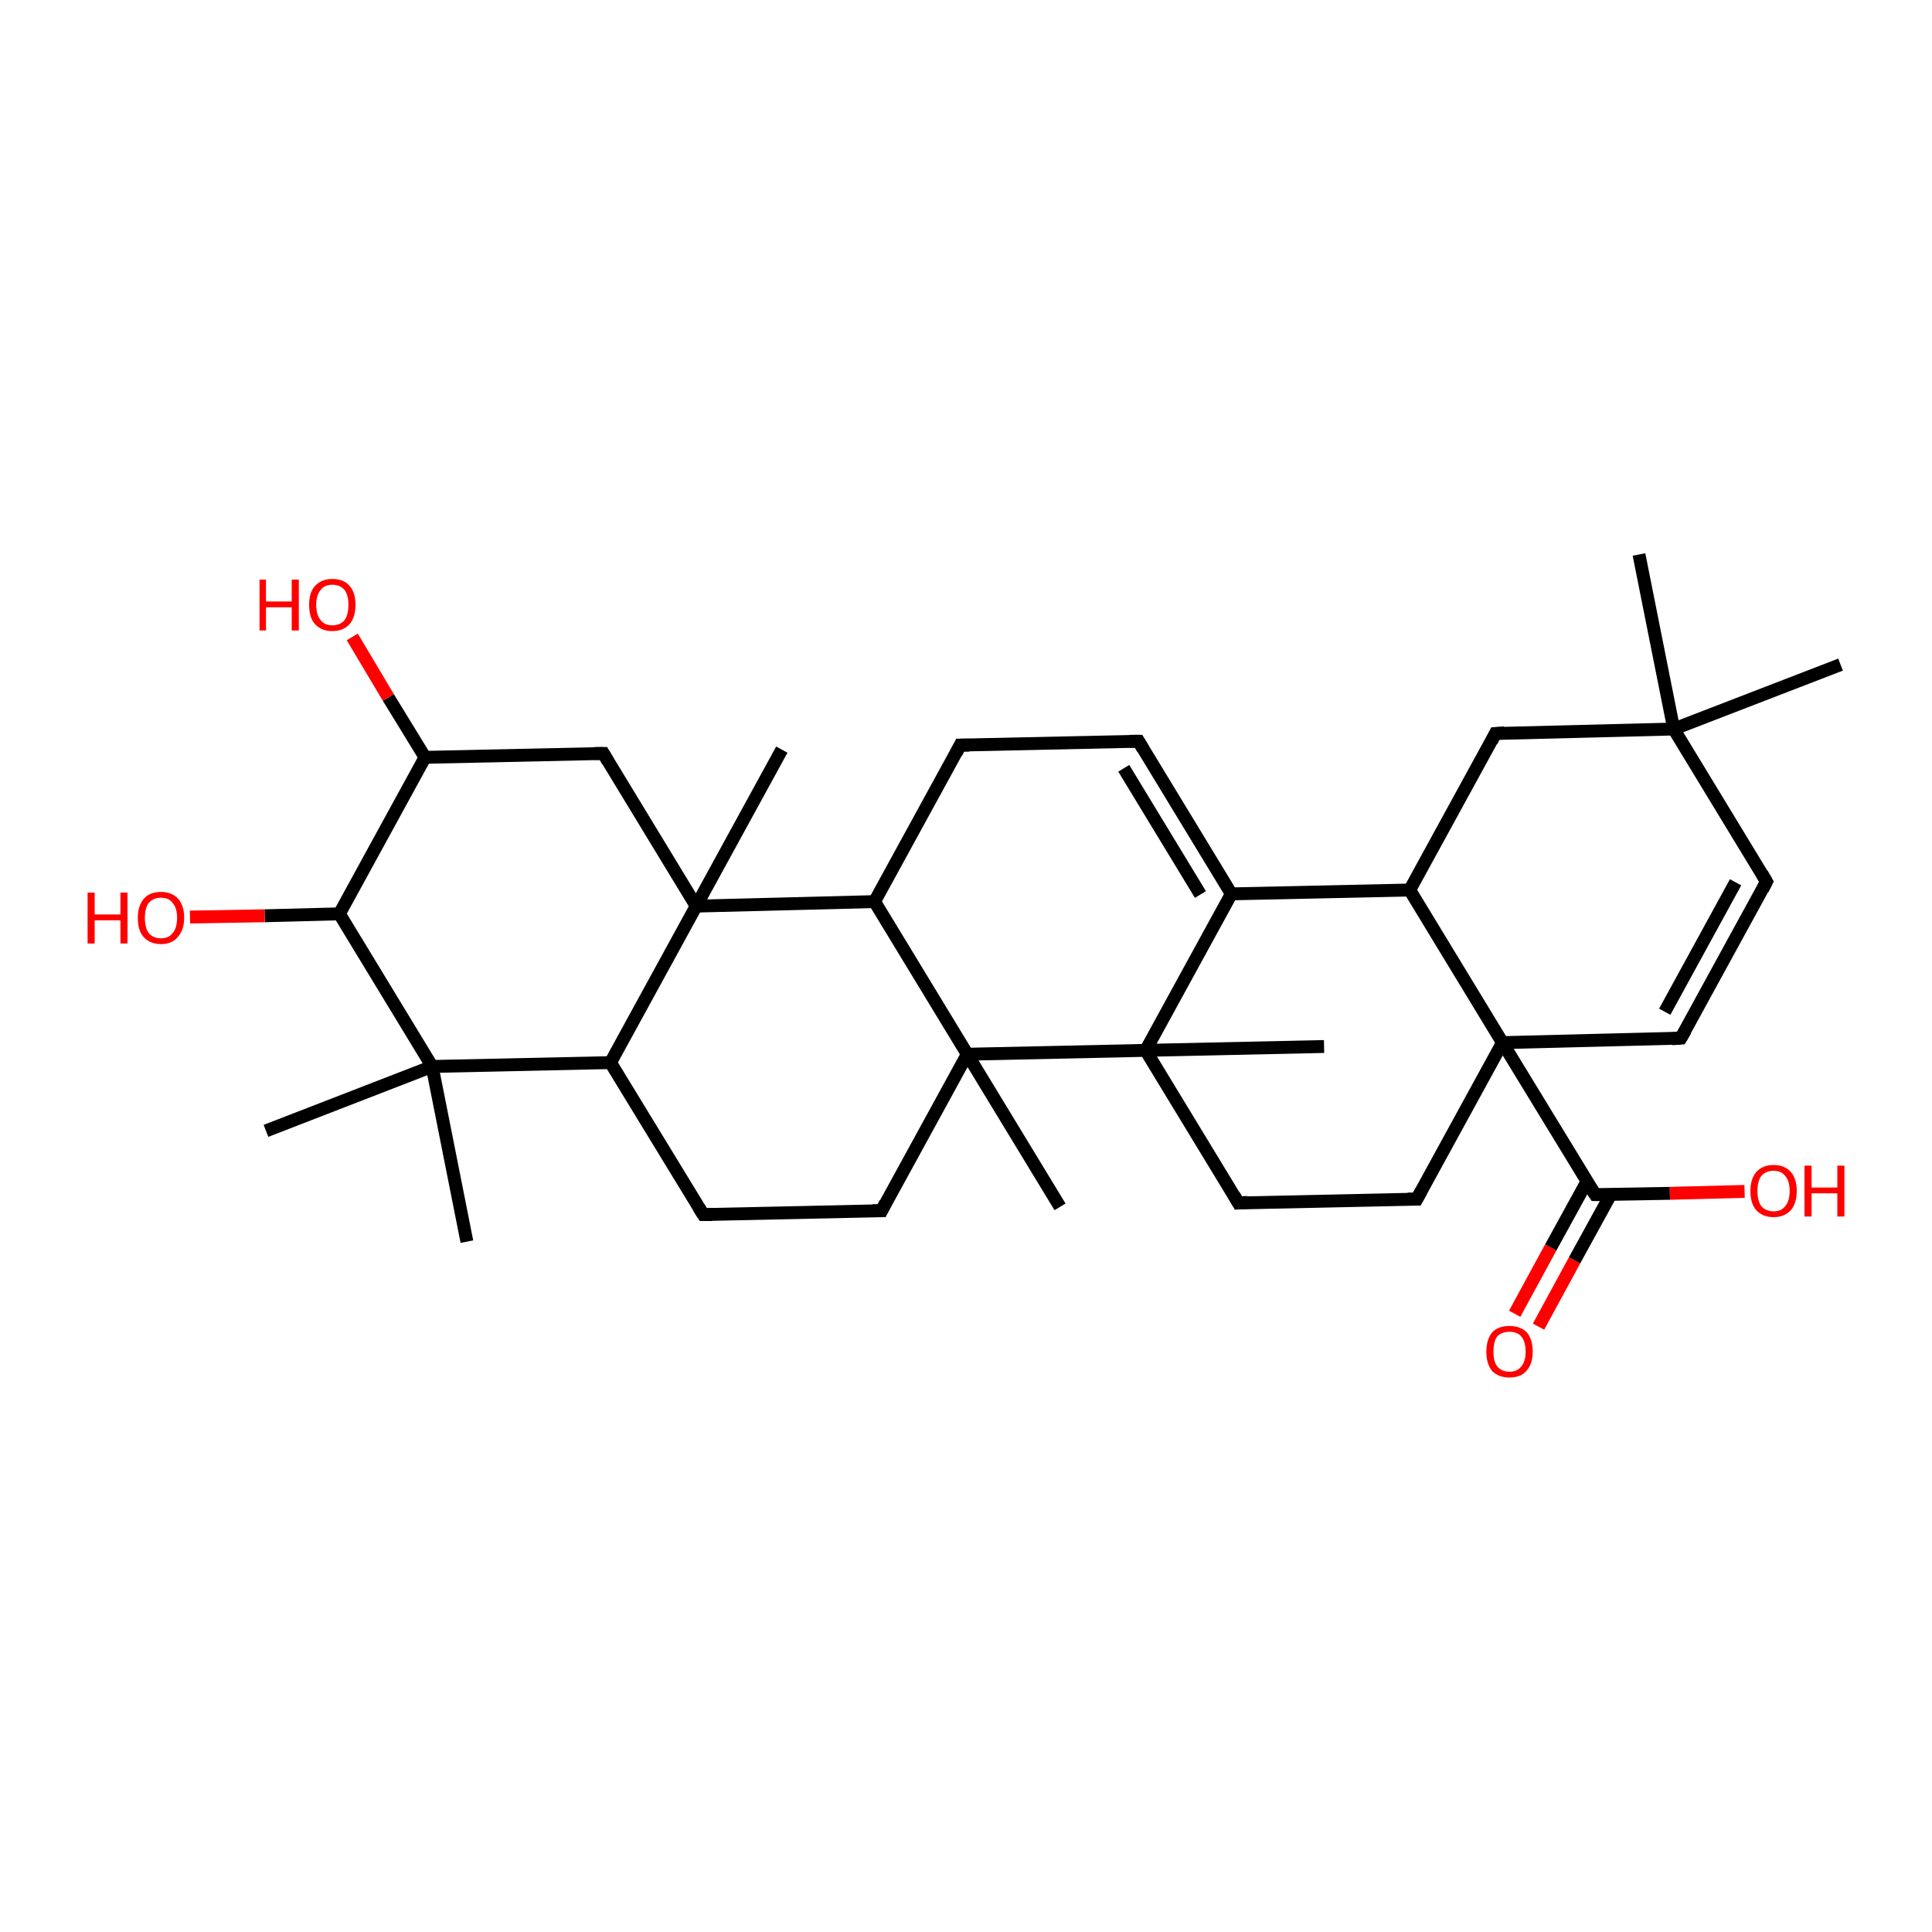 <?xml version='1.0' encoding='iso-8859-1'?>
<svg version='1.1' baseProfile='full'
              xmlns='http://www.w3.org/2000/svg'
                      xmlns:rdkit='http://www.rdkit.org/xml'
                      xmlns:xlink='http://www.w3.org/1999/xlink'
                  xml:space='preserve'
width='300px' height='300px' viewBox='0 0 300 300'>
<!-- END OF HEADER -->
<rect style='opacity:1.0;fill:#FFFFFF;stroke:none' width='300.0' height='300.0' x='0.0' y='0.0'> </rect>
<path class='bond-0 atom-0 atom-1' d='M 235.2,204.0 L 240.8,193.7' style='fill:none;fill-rule:evenodd;stroke:#FF0000;stroke-width:2.0px;stroke-linecap:butt;stroke-linejoin:miter;stroke-opacity:1' />
<path class='bond-0 atom-0 atom-1' d='M 240.8,193.7 L 246.4,183.5' style='fill:none;fill-rule:evenodd;stroke:#000000;stroke-width:2.0px;stroke-linecap:butt;stroke-linejoin:miter;stroke-opacity:1' />
<path class='bond-0 atom-0 atom-1' d='M 238.9,206.0 L 244.5,195.7' style='fill:none;fill-rule:evenodd;stroke:#FF0000;stroke-width:2.0px;stroke-linecap:butt;stroke-linejoin:miter;stroke-opacity:1' />
<path class='bond-0 atom-0 atom-1' d='M 244.5,195.7 L 250.1,185.5' style='fill:none;fill-rule:evenodd;stroke:#000000;stroke-width:2.0px;stroke-linecap:butt;stroke-linejoin:miter;stroke-opacity:1' />
<path class='bond-1 atom-1 atom-2' d='M 247.7,185.5 L 259.3,185.3' style='fill:none;fill-rule:evenodd;stroke:#000000;stroke-width:2.0px;stroke-linecap:butt;stroke-linejoin:miter;stroke-opacity:1' />
<path class='bond-1 atom-1 atom-2' d='M 259.3,185.3 L 270.9,185.0' style='fill:none;fill-rule:evenodd;stroke:#FF0000;stroke-width:2.0px;stroke-linecap:butt;stroke-linejoin:miter;stroke-opacity:1' />
<path class='bond-2 atom-1 atom-3' d='M 247.7,185.5 L 233.3,161.9' style='fill:none;fill-rule:evenodd;stroke:#000000;stroke-width:2.0px;stroke-linecap:butt;stroke-linejoin:miter;stroke-opacity:1' />
<path class='bond-3 atom-3 atom-4' d='M 233.3,161.9 L 261.0,161.2' style='fill:none;fill-rule:evenodd;stroke:#000000;stroke-width:2.0px;stroke-linecap:butt;stroke-linejoin:miter;stroke-opacity:1' />
<path class='bond-4 atom-4 atom-5' d='M 261.0,161.2 L 274.3,136.9' style='fill:none;fill-rule:evenodd;stroke:#000000;stroke-width:2.0px;stroke-linecap:butt;stroke-linejoin:miter;stroke-opacity:1' />
<path class='bond-4 atom-4 atom-5' d='M 258.5,157.1 L 269.5,137.0' style='fill:none;fill-rule:evenodd;stroke:#000000;stroke-width:2.0px;stroke-linecap:butt;stroke-linejoin:miter;stroke-opacity:1' />
<path class='bond-5 atom-5 atom-6' d='M 274.3,136.9 L 259.9,113.2' style='fill:none;fill-rule:evenodd;stroke:#000000;stroke-width:2.0px;stroke-linecap:butt;stroke-linejoin:miter;stroke-opacity:1' />
<path class='bond-6 atom-6 atom-7' d='M 259.9,113.2 L 254.5,86.1' style='fill:none;fill-rule:evenodd;stroke:#000000;stroke-width:2.0px;stroke-linecap:butt;stroke-linejoin:miter;stroke-opacity:1' />
<path class='bond-7 atom-6 atom-8' d='M 259.9,113.2 L 285.8,103.2' style='fill:none;fill-rule:evenodd;stroke:#000000;stroke-width:2.0px;stroke-linecap:butt;stroke-linejoin:miter;stroke-opacity:1' />
<path class='bond-8 atom-6 atom-9' d='M 259.9,113.2 L 232.2,113.9' style='fill:none;fill-rule:evenodd;stroke:#000000;stroke-width:2.0px;stroke-linecap:butt;stroke-linejoin:miter;stroke-opacity:1' />
<path class='bond-9 atom-9 atom-10' d='M 232.2,113.9 L 218.9,138.2' style='fill:none;fill-rule:evenodd;stroke:#000000;stroke-width:2.0px;stroke-linecap:butt;stroke-linejoin:miter;stroke-opacity:1' />
<path class='bond-10 atom-10 atom-11' d='M 218.9,138.2 L 191.2,138.8' style='fill:none;fill-rule:evenodd;stroke:#000000;stroke-width:2.0px;stroke-linecap:butt;stroke-linejoin:miter;stroke-opacity:1' />
<path class='bond-11 atom-11 atom-12' d='M 191.2,138.8 L 176.8,115.1' style='fill:none;fill-rule:evenodd;stroke:#000000;stroke-width:2.0px;stroke-linecap:butt;stroke-linejoin:miter;stroke-opacity:1' />
<path class='bond-11 atom-11 atom-12' d='M 186.4,138.9 L 174.5,119.3' style='fill:none;fill-rule:evenodd;stroke:#000000;stroke-width:2.0px;stroke-linecap:butt;stroke-linejoin:miter;stroke-opacity:1' />
<path class='bond-12 atom-12 atom-13' d='M 176.8,115.1 L 149.1,115.7' style='fill:none;fill-rule:evenodd;stroke:#000000;stroke-width:2.0px;stroke-linecap:butt;stroke-linejoin:miter;stroke-opacity:1' />
<path class='bond-13 atom-13 atom-14' d='M 149.1,115.7 L 135.8,140.0' style='fill:none;fill-rule:evenodd;stroke:#000000;stroke-width:2.0px;stroke-linecap:butt;stroke-linejoin:miter;stroke-opacity:1' />
<path class='bond-14 atom-14 atom-15' d='M 135.8,140.0 L 150.2,163.7' style='fill:none;fill-rule:evenodd;stroke:#000000;stroke-width:2.0px;stroke-linecap:butt;stroke-linejoin:miter;stroke-opacity:1' />
<path class='bond-15 atom-15 atom-16' d='M 150.2,163.7 L 136.9,188.0' style='fill:none;fill-rule:evenodd;stroke:#000000;stroke-width:2.0px;stroke-linecap:butt;stroke-linejoin:miter;stroke-opacity:1' />
<path class='bond-16 atom-16 atom-17' d='M 136.9,188.0 L 109.2,188.6' style='fill:none;fill-rule:evenodd;stroke:#000000;stroke-width:2.0px;stroke-linecap:butt;stroke-linejoin:miter;stroke-opacity:1' />
<path class='bond-17 atom-17 atom-18' d='M 109.2,188.6 L 94.8,165.0' style='fill:none;fill-rule:evenodd;stroke:#000000;stroke-width:2.0px;stroke-linecap:butt;stroke-linejoin:miter;stroke-opacity:1' />
<path class='bond-18 atom-18 atom-19' d='M 94.8,165.0 L 108.1,140.7' style='fill:none;fill-rule:evenodd;stroke:#000000;stroke-width:2.0px;stroke-linecap:butt;stroke-linejoin:miter;stroke-opacity:1' />
<path class='bond-19 atom-19 atom-20' d='M 108.1,140.7 L 121.4,116.4' style='fill:none;fill-rule:evenodd;stroke:#000000;stroke-width:2.0px;stroke-linecap:butt;stroke-linejoin:miter;stroke-opacity:1' />
<path class='bond-20 atom-19 atom-21' d='M 108.1,140.7 L 93.7,117.0' style='fill:none;fill-rule:evenodd;stroke:#000000;stroke-width:2.0px;stroke-linecap:butt;stroke-linejoin:miter;stroke-opacity:1' />
<path class='bond-21 atom-21 atom-22' d='M 93.7,117.0 L 66.0,117.6' style='fill:none;fill-rule:evenodd;stroke:#000000;stroke-width:2.0px;stroke-linecap:butt;stroke-linejoin:miter;stroke-opacity:1' />
<path class='bond-22 atom-22 atom-23' d='M 66.0,117.6 L 60.3,108.3' style='fill:none;fill-rule:evenodd;stroke:#000000;stroke-width:2.0px;stroke-linecap:butt;stroke-linejoin:miter;stroke-opacity:1' />
<path class='bond-22 atom-22 atom-23' d='M 60.3,108.3 L 54.7,98.9' style='fill:none;fill-rule:evenodd;stroke:#FF0000;stroke-width:2.0px;stroke-linecap:butt;stroke-linejoin:miter;stroke-opacity:1' />
<path class='bond-23 atom-22 atom-24' d='M 66.0,117.6 L 52.7,141.9' style='fill:none;fill-rule:evenodd;stroke:#000000;stroke-width:2.0px;stroke-linecap:butt;stroke-linejoin:miter;stroke-opacity:1' />
<path class='bond-24 atom-24 atom-25' d='M 52.7,141.9 L 41.1,142.2' style='fill:none;fill-rule:evenodd;stroke:#000000;stroke-width:2.0px;stroke-linecap:butt;stroke-linejoin:miter;stroke-opacity:1' />
<path class='bond-24 atom-24 atom-25' d='M 41.1,142.2 L 29.5,142.4' style='fill:none;fill-rule:evenodd;stroke:#FF0000;stroke-width:2.0px;stroke-linecap:butt;stroke-linejoin:miter;stroke-opacity:1' />
<path class='bond-25 atom-24 atom-26' d='M 52.7,141.9 L 67.1,165.6' style='fill:none;fill-rule:evenodd;stroke:#000000;stroke-width:2.0px;stroke-linecap:butt;stroke-linejoin:miter;stroke-opacity:1' />
<path class='bond-26 atom-26 atom-27' d='M 67.1,165.6 L 72.5,192.8' style='fill:none;fill-rule:evenodd;stroke:#000000;stroke-width:2.0px;stroke-linecap:butt;stroke-linejoin:miter;stroke-opacity:1' />
<path class='bond-27 atom-26 atom-28' d='M 67.1,165.6 L 41.3,175.6' style='fill:none;fill-rule:evenodd;stroke:#000000;stroke-width:2.0px;stroke-linecap:butt;stroke-linejoin:miter;stroke-opacity:1' />
<path class='bond-28 atom-15 atom-29' d='M 150.2,163.7 L 164.6,187.4' style='fill:none;fill-rule:evenodd;stroke:#000000;stroke-width:2.0px;stroke-linecap:butt;stroke-linejoin:miter;stroke-opacity:1' />
<path class='bond-29 atom-15 atom-30' d='M 150.2,163.7 L 177.9,163.1' style='fill:none;fill-rule:evenodd;stroke:#000000;stroke-width:2.0px;stroke-linecap:butt;stroke-linejoin:miter;stroke-opacity:1' />
<path class='bond-30 atom-30 atom-31' d='M 177.9,163.1 L 205.6,162.5' style='fill:none;fill-rule:evenodd;stroke:#000000;stroke-width:2.0px;stroke-linecap:butt;stroke-linejoin:miter;stroke-opacity:1' />
<path class='bond-31 atom-30 atom-32' d='M 177.9,163.1 L 192.3,186.8' style='fill:none;fill-rule:evenodd;stroke:#000000;stroke-width:2.0px;stroke-linecap:butt;stroke-linejoin:miter;stroke-opacity:1' />
<path class='bond-32 atom-32 atom-33' d='M 192.3,186.8 L 220.0,186.2' style='fill:none;fill-rule:evenodd;stroke:#000000;stroke-width:2.0px;stroke-linecap:butt;stroke-linejoin:miter;stroke-opacity:1' />
<path class='bond-33 atom-19 atom-14' d='M 108.1,140.7 L 135.8,140.0' style='fill:none;fill-rule:evenodd;stroke:#000000;stroke-width:2.0px;stroke-linecap:butt;stroke-linejoin:miter;stroke-opacity:1' />
<path class='bond-34 atom-26 atom-18' d='M 67.1,165.6 L 94.8,165.0' style='fill:none;fill-rule:evenodd;stroke:#000000;stroke-width:2.0px;stroke-linecap:butt;stroke-linejoin:miter;stroke-opacity:1' />
<path class='bond-35 atom-30 atom-11' d='M 177.9,163.1 L 191.2,138.8' style='fill:none;fill-rule:evenodd;stroke:#000000;stroke-width:2.0px;stroke-linecap:butt;stroke-linejoin:miter;stroke-opacity:1' />
<path class='bond-36 atom-33 atom-3' d='M 220.0,186.2 L 233.3,161.9' style='fill:none;fill-rule:evenodd;stroke:#000000;stroke-width:2.0px;stroke-linecap:butt;stroke-linejoin:miter;stroke-opacity:1' />
<path class='bond-37 atom-10 atom-3' d='M 218.9,138.2 L 233.3,161.9' style='fill:none;fill-rule:evenodd;stroke:#000000;stroke-width:2.0px;stroke-linecap:butt;stroke-linejoin:miter;stroke-opacity:1' />
<path d='M 248.3,185.5 L 247.7,185.5 L 247.0,184.4' style='fill:none;stroke:#000000;stroke-width:2.0px;stroke-linecap:butt;stroke-linejoin:miter;stroke-opacity:1;' />
<path d='M 259.6,161.3 L 261.0,161.2 L 261.7,160.0' style='fill:none;stroke:#000000;stroke-width:2.0px;stroke-linecap:butt;stroke-linejoin:miter;stroke-opacity:1;' />
<path d='M 273.7,138.1 L 274.3,136.9 L 273.6,135.7' style='fill:none;stroke:#000000;stroke-width:2.0px;stroke-linecap:butt;stroke-linejoin:miter;stroke-opacity:1;' />
<path d='M 233.6,113.8 L 232.2,113.9 L 231.6,115.1' style='fill:none;stroke:#000000;stroke-width:2.0px;stroke-linecap:butt;stroke-linejoin:miter;stroke-opacity:1;' />
<path d='M 177.5,116.3 L 176.8,115.1 L 175.4,115.1' style='fill:none;stroke:#000000;stroke-width:2.0px;stroke-linecap:butt;stroke-linejoin:miter;stroke-opacity:1;' />
<path d='M 150.5,115.7 L 149.1,115.7 L 148.5,116.9' style='fill:none;stroke:#000000;stroke-width:2.0px;stroke-linecap:butt;stroke-linejoin:miter;stroke-opacity:1;' />
<path d='M 137.5,186.8 L 136.9,188.0 L 135.5,188.0' style='fill:none;stroke:#000000;stroke-width:2.0px;stroke-linecap:butt;stroke-linejoin:miter;stroke-opacity:1;' />
<path d='M 110.6,188.6 L 109.2,188.6 L 108.5,187.5' style='fill:none;stroke:#000000;stroke-width:2.0px;stroke-linecap:butt;stroke-linejoin:miter;stroke-opacity:1;' />
<path d='M 94.4,118.2 L 93.7,117.0 L 92.3,117.0' style='fill:none;stroke:#000000;stroke-width:2.0px;stroke-linecap:butt;stroke-linejoin:miter;stroke-opacity:1;' />
<path d='M 191.6,185.6 L 192.3,186.8 L 193.7,186.7' style='fill:none;stroke:#000000;stroke-width:2.0px;stroke-linecap:butt;stroke-linejoin:miter;stroke-opacity:1;' />
<path d='M 218.6,186.2 L 220.0,186.2 L 220.7,184.9' style='fill:none;stroke:#000000;stroke-width:2.0px;stroke-linecap:butt;stroke-linejoin:miter;stroke-opacity:1;' />
<path class='atom-0' d='M 230.8 209.9
Q 230.8 208.0, 231.7 206.9
Q 232.6 205.9, 234.4 205.9
Q 236.1 205.9, 237.1 206.9
Q 238.0 208.0, 238.0 209.9
Q 238.0 211.8, 237.0 212.9
Q 236.1 213.9, 234.4 213.9
Q 232.7 213.9, 231.7 212.9
Q 230.8 211.8, 230.8 209.9
M 234.4 213.0
Q 235.6 213.0, 236.2 212.2
Q 236.9 211.4, 236.9 209.9
Q 236.9 208.3, 236.2 207.5
Q 235.6 206.8, 234.4 206.8
Q 233.2 206.8, 232.5 207.5
Q 231.9 208.3, 231.9 209.9
Q 231.9 211.4, 232.5 212.2
Q 233.2 213.0, 234.4 213.0
' fill='#FF0000'/>
<path class='atom-2' d='M 271.8 184.9
Q 271.8 183.1, 272.7 182.0
Q 273.7 180.9, 275.4 180.9
Q 277.1 180.9, 278.1 182.0
Q 279.0 183.1, 279.0 184.9
Q 279.0 186.8, 278.1 187.9
Q 277.1 189.0, 275.4 189.0
Q 273.7 189.0, 272.7 187.9
Q 271.8 186.9, 271.8 184.9
M 275.4 188.1
Q 276.6 188.1, 277.2 187.3
Q 277.9 186.5, 277.9 184.9
Q 277.9 183.4, 277.2 182.6
Q 276.6 181.8, 275.4 181.8
Q 274.2 181.8, 273.5 182.6
Q 272.9 183.4, 272.9 184.9
Q 272.9 186.5, 273.5 187.3
Q 274.2 188.1, 275.4 188.1
' fill='#FF0000'/>
<path class='atom-2' d='M 280.2 181.0
L 281.3 181.0
L 281.3 184.4
L 285.3 184.4
L 285.3 181.0
L 286.4 181.0
L 286.4 188.9
L 285.3 188.9
L 285.3 185.3
L 281.3 185.3
L 281.3 188.9
L 280.2 188.9
L 280.2 181.0
' fill='#FF0000'/>
<path class='atom-23' d='M 40.3 90.0
L 41.3 90.0
L 41.3 93.4
L 45.3 93.4
L 45.3 90.0
L 46.4 90.0
L 46.4 97.9
L 45.3 97.9
L 45.3 94.3
L 41.3 94.3
L 41.3 97.9
L 40.3 97.9
L 40.3 90.0
' fill='#FF0000'/>
<path class='atom-23' d='M 48.0 93.9
Q 48.0 92.0, 48.9 91.0
Q 49.9 89.9, 51.6 89.9
Q 53.4 89.9, 54.3 91.0
Q 55.2 92.0, 55.2 93.9
Q 55.2 95.8, 54.3 96.9
Q 53.3 98.0, 51.6 98.0
Q 49.9 98.0, 48.9 96.9
Q 48.0 95.9, 48.0 93.9
M 51.6 97.1
Q 52.8 97.1, 53.5 96.3
Q 54.1 95.5, 54.1 93.9
Q 54.1 92.4, 53.5 91.6
Q 52.8 90.8, 51.6 90.8
Q 50.4 90.8, 49.8 91.6
Q 49.1 92.4, 49.1 93.9
Q 49.1 95.5, 49.8 96.3
Q 50.4 97.1, 51.6 97.1
' fill='#FF0000'/>
<path class='atom-25' d='M 13.6 138.6
L 14.7 138.6
L 14.7 142.0
L 18.7 142.0
L 18.7 138.6
L 19.8 138.6
L 19.8 146.5
L 18.7 146.5
L 18.7 142.9
L 14.7 142.9
L 14.7 146.5
L 13.6 146.5
L 13.6 138.6
' fill='#FF0000'/>
<path class='atom-25' d='M 21.4 142.5
Q 21.4 140.7, 22.3 139.6
Q 23.2 138.5, 25.0 138.5
Q 26.7 138.5, 27.7 139.6
Q 28.6 140.7, 28.6 142.5
Q 28.6 144.4, 27.6 145.5
Q 26.7 146.6, 25.0 146.6
Q 23.3 146.6, 22.3 145.5
Q 21.4 144.5, 21.4 142.5
M 25.0 145.7
Q 26.2 145.7, 26.8 144.9
Q 27.5 144.1, 27.5 142.5
Q 27.5 141.0, 26.8 140.2
Q 26.2 139.4, 25.0 139.4
Q 23.8 139.4, 23.1 140.2
Q 22.5 141.0, 22.5 142.5
Q 22.5 144.1, 23.1 144.9
Q 23.8 145.7, 25.0 145.7
' fill='#FF0000'/>
</svg>
